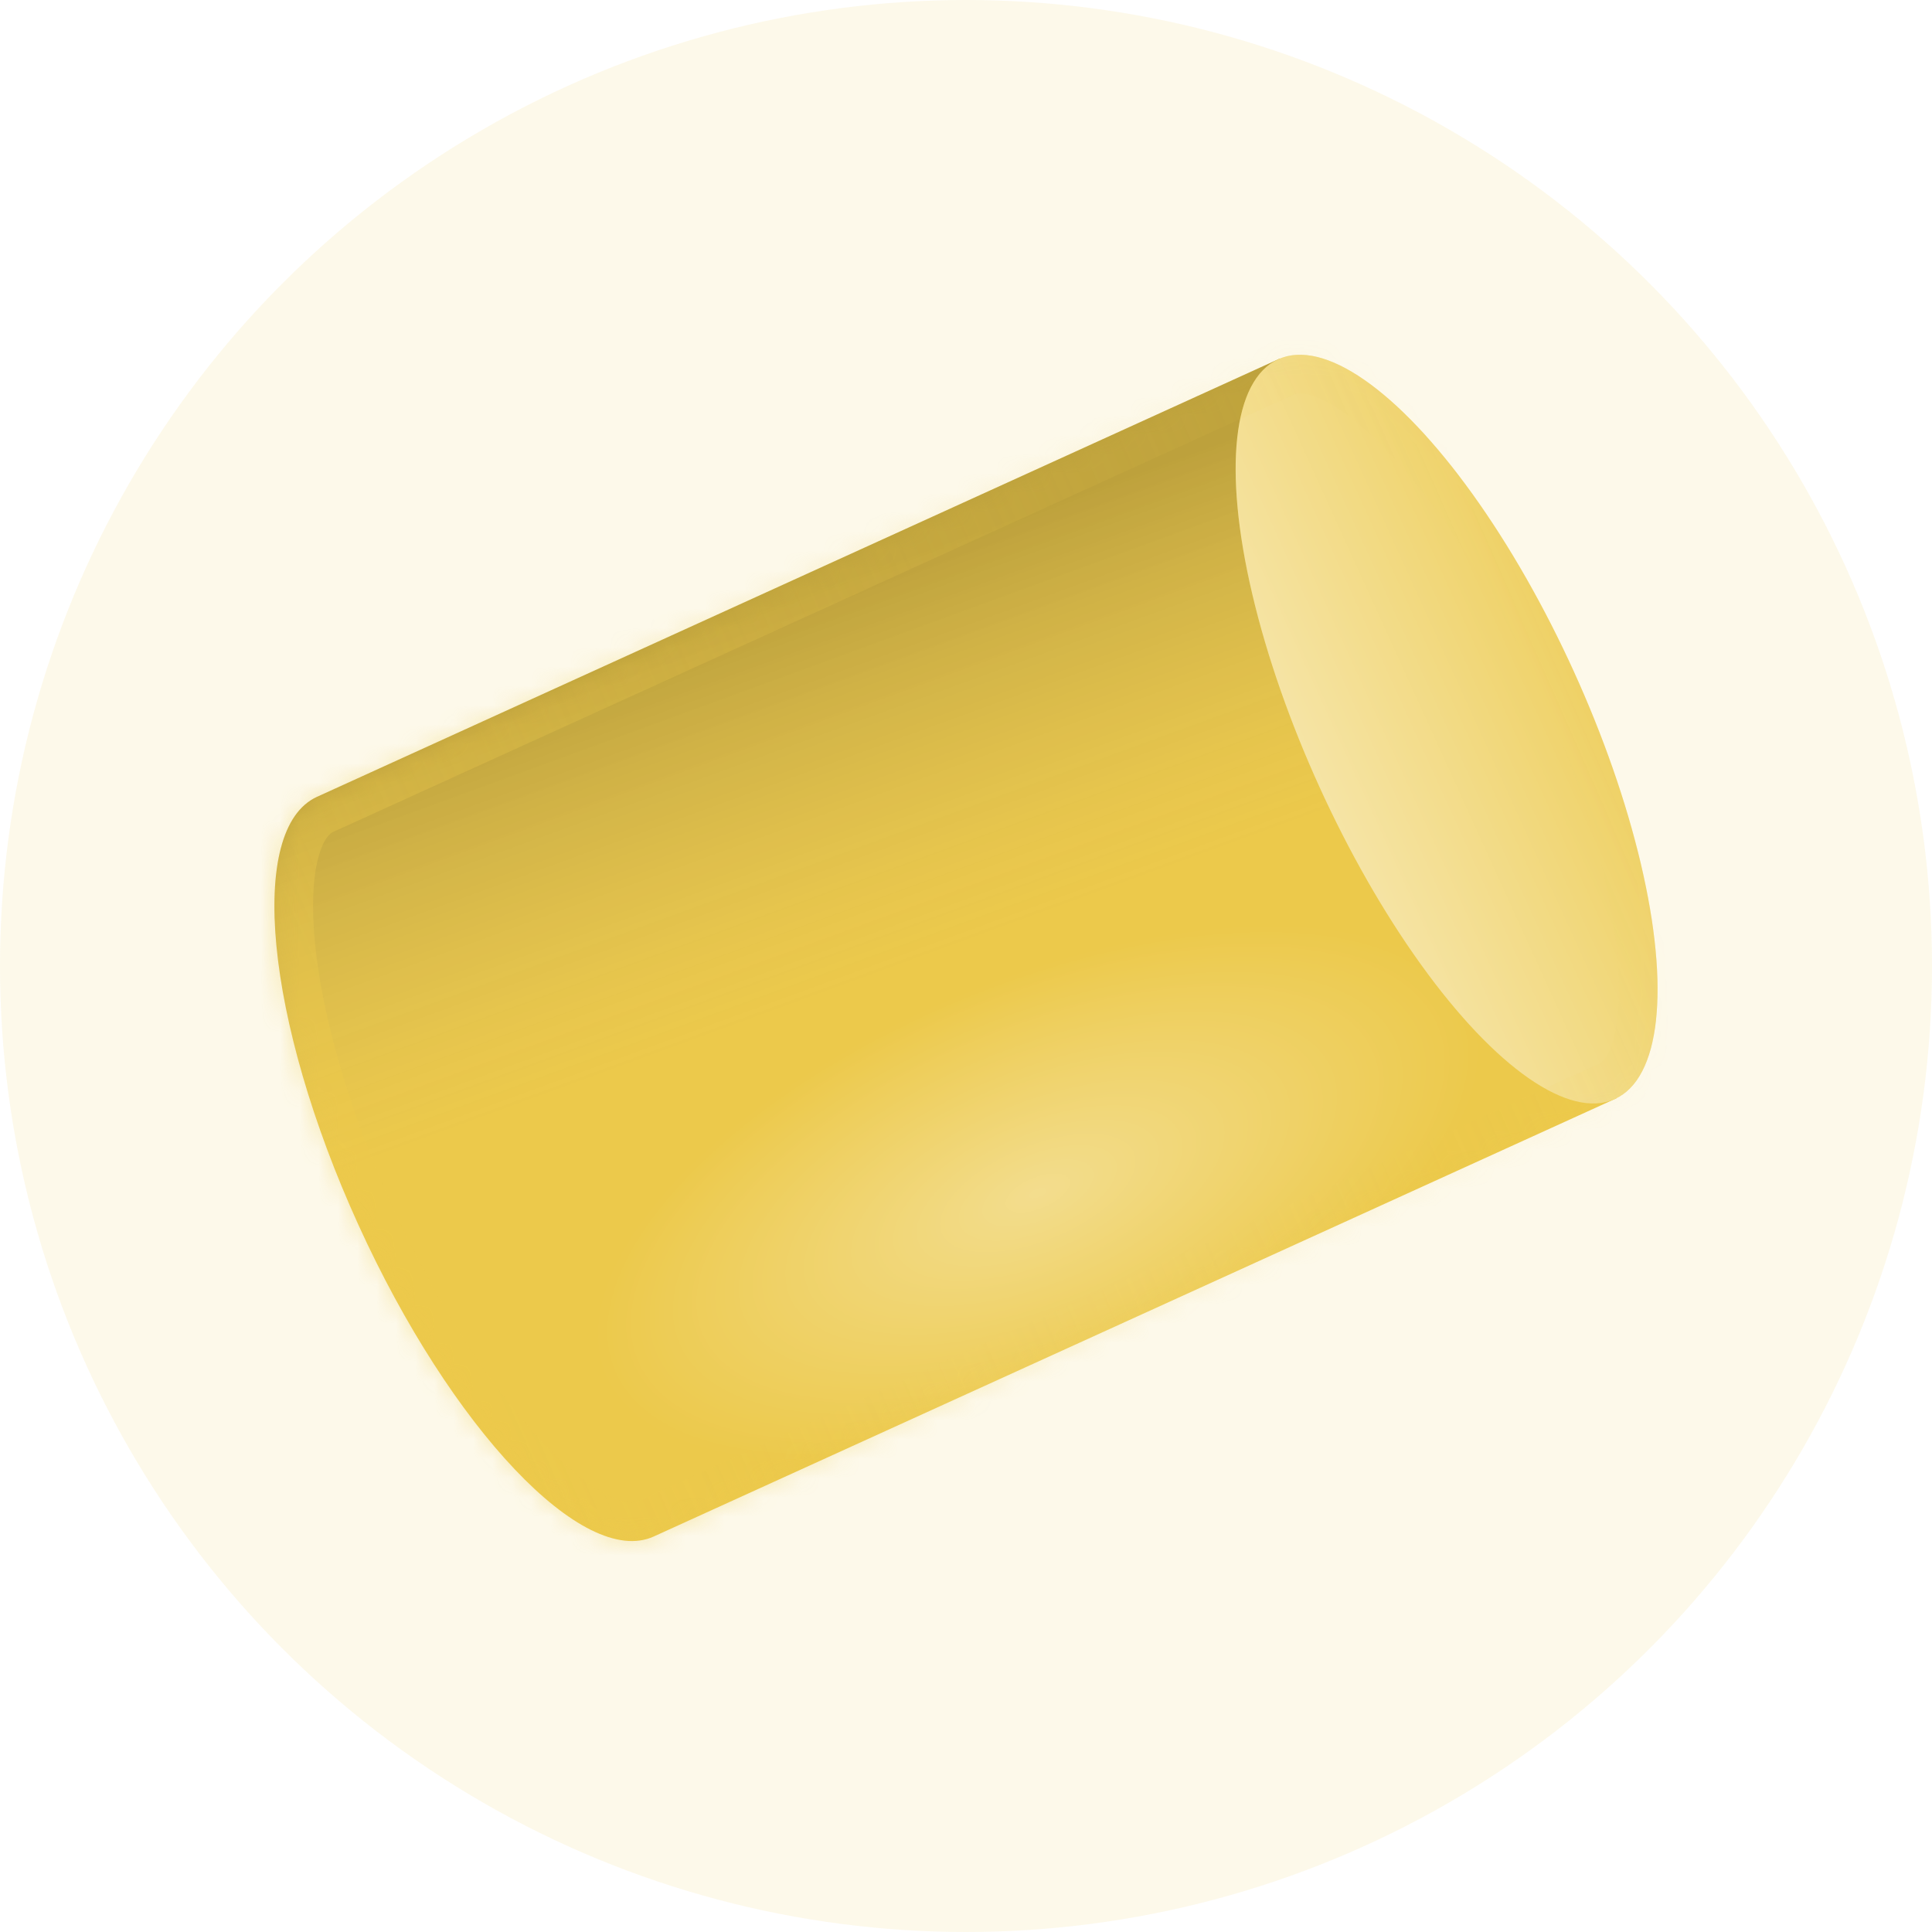 <svg width="100" height="100" viewBox="0 0 100 100" fill="none" xmlns="http://www.w3.org/2000/svg">
<g clip-path="url(#clip0)">
<circle cx="50" cy="50" r="50" fill="#ECC94B" fill-opacity="0.12"/>
<path d="M18.543 63.382C23.356 73.954 30.203 81.184 33.838 79.529L83.665 56.848L66.237 18.562L16.41 41.243C12.775 42.897 13.731 52.809 18.543 63.382Z" fill="#ECC94B"/>
<path d="M18.543 63.382C23.356 73.954 30.203 81.184 33.838 79.529L83.665 56.848L66.237 18.562L16.41 41.243C12.775 42.897 13.731 52.809 18.543 63.382Z" fill="url(#paint0_linear)"/>
<ellipse cx="74.876" cy="37.739" rx="21.033" ry="7.23" transform="rotate(65.525 74.876 37.739)" fill="#ECC94B"/>
<ellipse cx="74.876" cy="37.739" rx="21.033" ry="7.23" transform="rotate(65.525 74.876 37.739)" fill="url(#paint1_linear)"/>
<g filter="url(#filter0_f)">
<mask id="path-6-inside-1" fill="white">
<path fill-rule="evenodd" clip-rule="evenodd" d="M83.59 56.882L33.838 79.529C30.203 81.184 23.356 73.954 18.543 63.382C13.731 52.809 12.775 42.897 16.41 41.243L66.159 18.597C66.16 18.596 66.161 18.596 66.162 18.596C66.163 18.595 66.164 18.595 66.165 18.594L66.237 18.562L66.238 18.563C69.891 17.041 76.677 24.244 81.457 34.743C86.236 45.243 87.211 55.092 83.665 56.847L83.665 56.848L83.59 56.882Z"/>
</mask>
<path d="M33.838 79.529L34.666 81.35L33.838 79.529ZM83.59 56.882L82.762 55.062L82.762 55.062L83.59 56.882ZM16.41 41.243L15.581 39.422L16.41 41.243ZM66.159 18.597L66.988 20.417L66.99 20.416L66.159 18.597ZM66.165 18.594L66.992 20.416L66.994 20.415L66.165 18.594ZM66.237 18.562L68.057 17.733L67.229 15.913L65.409 16.741L66.237 18.562ZM66.238 18.563L64.417 19.391L65.22 21.154L67.007 20.409L66.238 18.563ZM83.665 56.847L82.777 55.054L81.042 55.913L81.844 57.675L83.665 56.847ZM83.665 56.848L84.494 58.669L86.314 57.84L85.485 56.02L83.665 56.848ZM34.666 81.35L84.419 58.703L82.762 55.062L33.009 77.709L34.666 81.35ZM16.723 64.21C19.196 69.642 22.224 74.294 25.18 77.416C26.651 78.969 28.184 80.228 29.701 80.982C31.2 81.727 32.985 82.115 34.666 81.35L33.009 77.709C32.873 77.771 32.439 77.876 31.481 77.4C30.542 76.933 29.381 76.034 28.084 74.665C25.506 71.943 22.703 67.693 20.363 62.553L16.723 64.21ZM15.581 39.422C13.9 40.188 13.021 41.789 12.598 43.408C12.17 45.047 12.113 47.03 12.318 49.16C12.73 53.44 14.25 58.778 16.723 64.21L20.363 62.553C18.024 57.413 16.659 52.509 16.3 48.776C16.119 46.899 16.203 45.433 16.468 44.418C16.738 43.383 17.102 43.125 17.238 43.063L15.581 39.422ZM65.331 16.777L15.581 39.422L17.238 43.063L66.988 20.417L65.331 16.777ZM66.99 20.416C66.99 20.416 66.991 20.416 66.991 20.416L65.334 16.775C65.332 16.776 65.33 16.777 65.329 16.778L66.99 20.416ZM66.991 20.416C66.991 20.416 66.991 20.416 66.992 20.416L65.339 16.773C65.337 16.774 65.335 16.774 65.334 16.775L66.991 20.416ZM65.409 16.741L65.337 16.774L66.994 20.415L67.066 20.382L65.409 16.741ZM68.058 17.734L68.057 17.733L64.417 19.39L64.417 19.391L68.058 17.734ZM67.007 20.409C67.153 20.348 67.608 20.26 68.575 20.754C69.52 21.236 70.68 22.146 71.968 23.516C74.533 26.241 77.313 30.468 79.636 35.572L83.277 33.915C80.821 28.519 77.818 23.895 74.881 20.774C73.419 19.221 71.899 17.959 70.394 17.191C68.912 16.434 67.149 16.016 65.469 16.717L67.007 20.409ZM79.636 35.572C81.96 40.677 83.322 45.549 83.693 49.273C83.879 51.144 83.804 52.616 83.547 53.645C83.285 54.699 82.919 54.984 82.777 55.054L84.552 58.639C86.183 57.832 87.026 56.228 87.429 54.613C87.837 52.974 87.885 50.999 87.673 48.876C87.249 44.612 85.733 39.31 83.277 33.915L79.636 35.572ZM85.485 56.02L85.485 56.018L81.844 57.675L81.845 57.677L85.485 56.02ZM84.419 58.703L84.494 58.669L82.837 55.028L82.762 55.062L84.419 58.703Z" fill="url(#paint2_linear)" mask="url(#path-6-inside-1)"/>
</g>
<g filter="url(#filter1_f)">
<path d="M18.543 63.382C23.356 73.954 30.203 81.184 33.838 79.529L83.665 56.848L66.237 18.562L16.41 41.243C12.775 42.897 13.731 52.809 18.543 63.382Z" fill="url(#paint3_radial)"/>
</g>
</g>
<defs>
<filter id="filter0_f" x="8.829" y="14.6" width="82.342" height="68.925" filterUnits="userSpaceOnUse" color-interpolation-filters="sRGB">
<feFlood flood-opacity="0" result="BackgroundImageFix"/>
<feBlend mode="normal" in="SourceGraphic" in2="BackgroundImageFix" result="shape"/>
<feGaussianBlur stdDeviation="0.5" result="effect1_foregroundBlur"/>
</filter>
<filter id="filter1_f" x="5.829" y="14.562" width="81.836" height="71.963" filterUnits="userSpaceOnUse" color-interpolation-filters="sRGB">
<feFlood flood-opacity="0" result="BackgroundImageFix"/>
<feBlend mode="normal" in="SourceGraphic" in2="BackgroundImageFix" result="shape"/>
<feGaussianBlur stdDeviation="2" result="effect1_foregroundBlur"/>
</filter>
<linearGradient id="paint0_linear" x1="37.971" y1="31.985" x2="51.957" y2="70.243" gradientUnits="userSpaceOnUse">
<stop stop-opacity="0.2"/>
<stop offset="0.49" stop-color="#939393" stop-opacity="0"/>
<stop offset="1" stop-color="white" stop-opacity="0"/>
</linearGradient>
<linearGradient id="paint1_linear" x1="74.876" y1="30.509" x2="74.876" y2="44.969" gradientUnits="userSpaceOnUse">
<stop stop-color="white" stop-opacity="0.15"/>
<stop offset="1" stop-color="white" stop-opacity="0.5"/>
</linearGradient>
<linearGradient id="paint2_linear" x1="21.174" y1="62.454" x2="81.543" y2="35.932" gradientUnits="userSpaceOnUse">
<stop stop-color="#ECC94B" stop-opacity="0.39"/>
<stop offset="1" stop-color="#ECC94B" stop-opacity="0"/>
</linearGradient>
<radialGradient id="paint3_radial" cx="0" cy="0" r="1" gradientUnits="userSpaceOnUse" gradientTransform="translate(53.667 61.783) rotate(157.266) scale(24.398 11.047)">
<stop stop-color="white" stop-opacity="0.37"/>
<stop offset="1" stop-color="white" stop-opacity="0"/>
</radialGradient>
<clipPath id="clip0">
<rect width="100" height="100" fill="white"/>
</clipPath>
</defs>
</svg>
